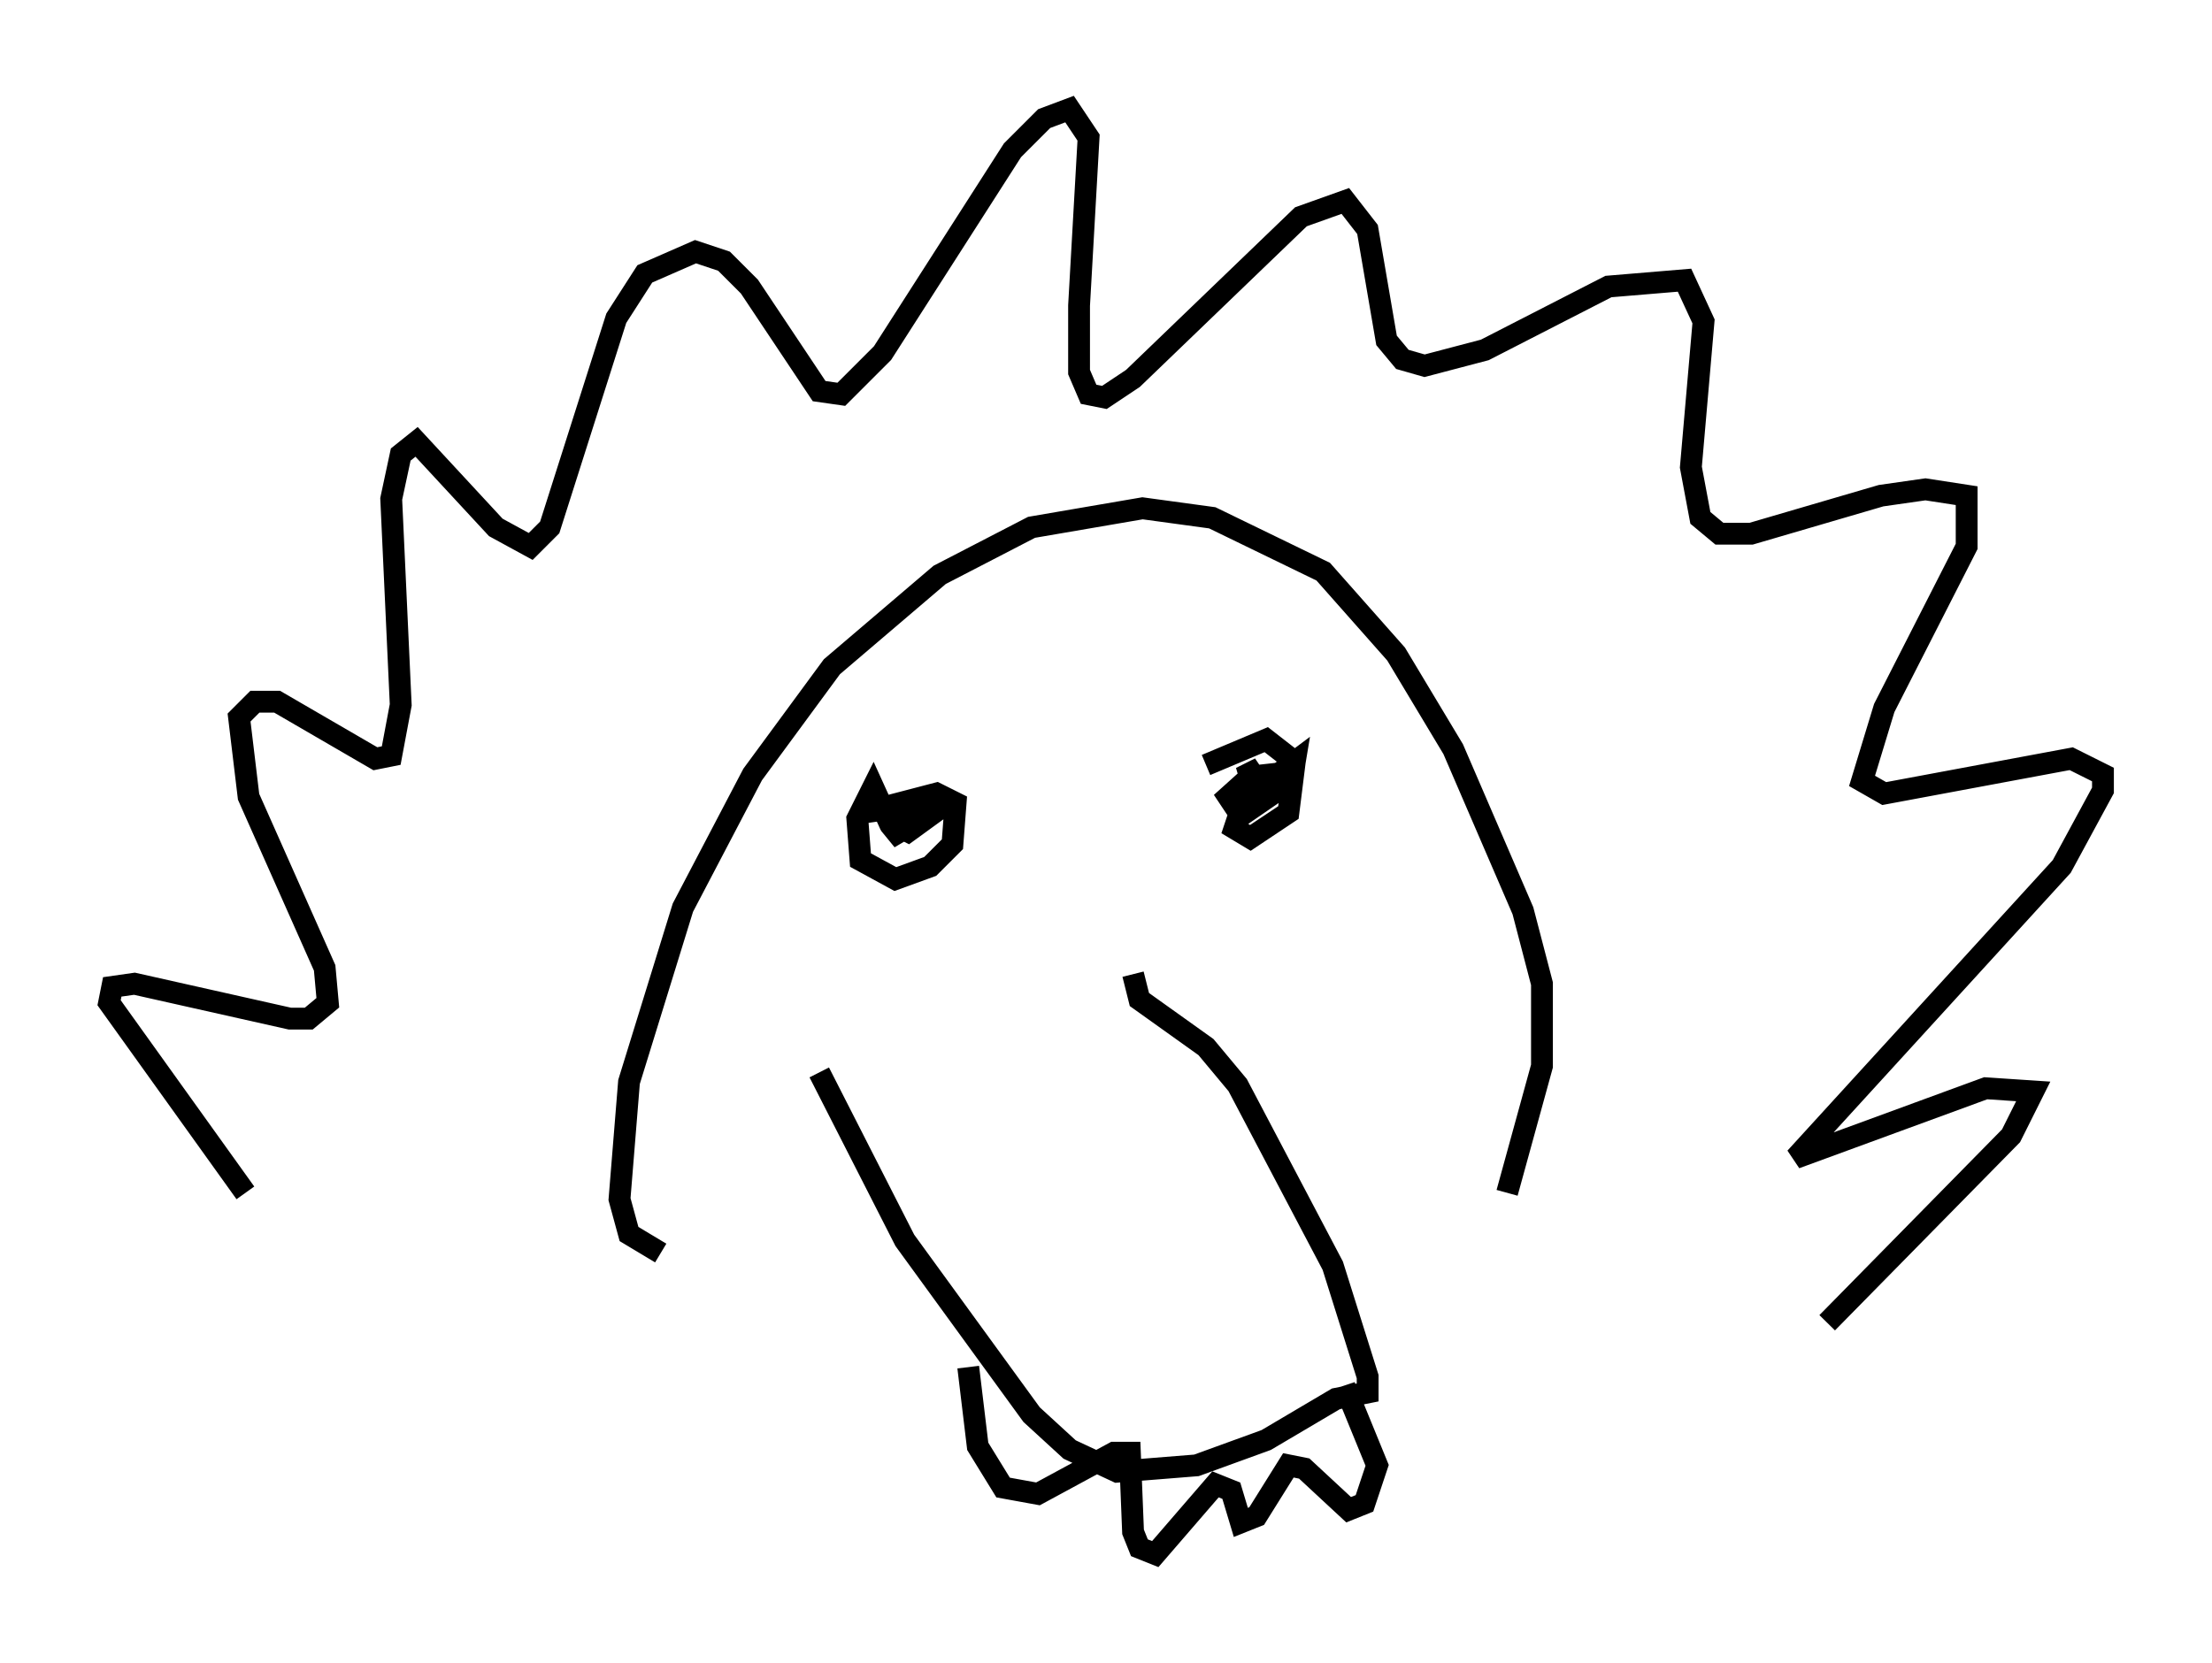 <?xml version="1.0" encoding="utf-8" ?>
<svg baseProfile="full" height="76.234" version="1.1" width="101.363" xmlns="http://www.w3.org/2000/svg" xmlns:ev="http://www.w3.org/2001/xml-events" xmlns:xlink="http://www.w3.org/1999/xlink"><defs /><rect fill="white" height="76.234" width="101.363" x="0" y="0" /><path d="M16.184, 58.743 m-4.939, -4.067 l-6.246, -8.715 0.145, -0.726 l1.017, -0.145 7.117, 1.598 l0.872, 0.0 0.872, -0.726 l-0.145, -1.598 -3.486, -7.844 l-0.436, -3.631 0.726, -0.726 l1.017, 0.0 4.503, 2.615 l0.726, -0.145 0.436, -2.324 l-0.436, -9.441 0.436, -2.034 l0.726, -0.581 3.631, 3.922 l1.598, 0.872 0.872, -0.872 l3.05, -9.587 1.307, -2.034 l2.324, -1.017 1.307, 0.436 l1.162, 1.162 3.196, 4.793 l1.017, 0.145 1.888, -1.888 l5.955, -9.296 1.453, -1.453 l1.162, -0.436 0.872, 1.307 l-0.436, 7.698 0.0, 3.05 l0.436, 1.017 0.726, 0.145 l1.307, -0.872 7.698, -7.408 l2.034, -0.726 1.017, 1.307 l0.872, 5.084 0.726, 0.872 l1.017, 0.291 2.76, -0.726 l5.665, -2.905 3.486, -0.291 l0.872, 1.888 -0.581, 6.682 l0.436, 2.324 0.872, 0.726 l1.453, 0.0 5.955, -1.743 l2.034, -0.291 1.888, 0.291 l0.0, 2.324 -3.777, 7.408 l-1.017, 3.341 1.017, 0.581 l8.57, -1.598 1.453, 0.726 l0.0, 0.726 -1.888, 3.486 l-12.201, 13.363 8.715, -3.196 l2.179, 0.145 -1.017, 2.034 l-8.425, 8.57 m-53.452, -3.196 l-1.453, -0.872 -0.436, -1.598 l0.436, -5.374 2.469, -7.989 l3.196, -6.101 3.631, -4.939 l4.939, -4.212 4.212, -2.179 l5.084, -0.872 3.196, 0.436 l5.084, 2.469 3.341, 3.777 l2.615, 4.358 3.196, 7.408 l0.872, 3.341 0.0, 3.777 l-1.598, 5.81 m-17.14, -10.022 l0.291, 1.162 3.05, 2.179 l1.453, 1.743 4.358, 8.279 l1.598, 5.084 0.0, 0.726 l-1.453, 0.291 -3.196, 1.888 l-3.196, 1.162 -3.631, 0.291 l-2.179, -1.017 -1.743, -1.598 l-5.81, -7.989 -3.922, -7.698 m6.827, 13.508 l0.436, 3.631 1.162, 1.888 l1.598, 0.291 3.486, -1.888 l0.726, 0.0 0.145, 3.631 l0.291, 0.726 0.726, 0.291 l2.76, -3.196 0.726, 0.291 l0.436, 1.453 0.726, -0.291 l1.453, -2.324 0.726, 0.145 l2.034, 1.888 0.726, -0.291 l0.581, -1.743 -1.307, -3.196 l0.436, -0.145 m-19.609, -27.017 l-3.05, 0.436 3.341, -0.872 l0.872, 0.436 -0.145, 1.888 l-1.017, 1.017 -1.598, 0.581 l-1.598, -0.872 -0.145, -1.888 l0.726, -1.453 0.726, 1.598 l0.872, 0.436 1.598, -1.162 l-2.469, 1.453 1.307, -1.453 m13.218, -1.888 l2.76, -1.162 1.307, 1.017 l-0.291, 2.324 -1.743, 1.162 l-0.726, -0.436 0.436, -1.307 l2.324, -1.743 -0.145, 0.872 l-2.324, 1.598 -0.581, -0.872 l1.453, -1.307 -0.872, 0.436 l2.615, -0.291 " fill="none" stroke="black" stroke-width="1" /></svg>